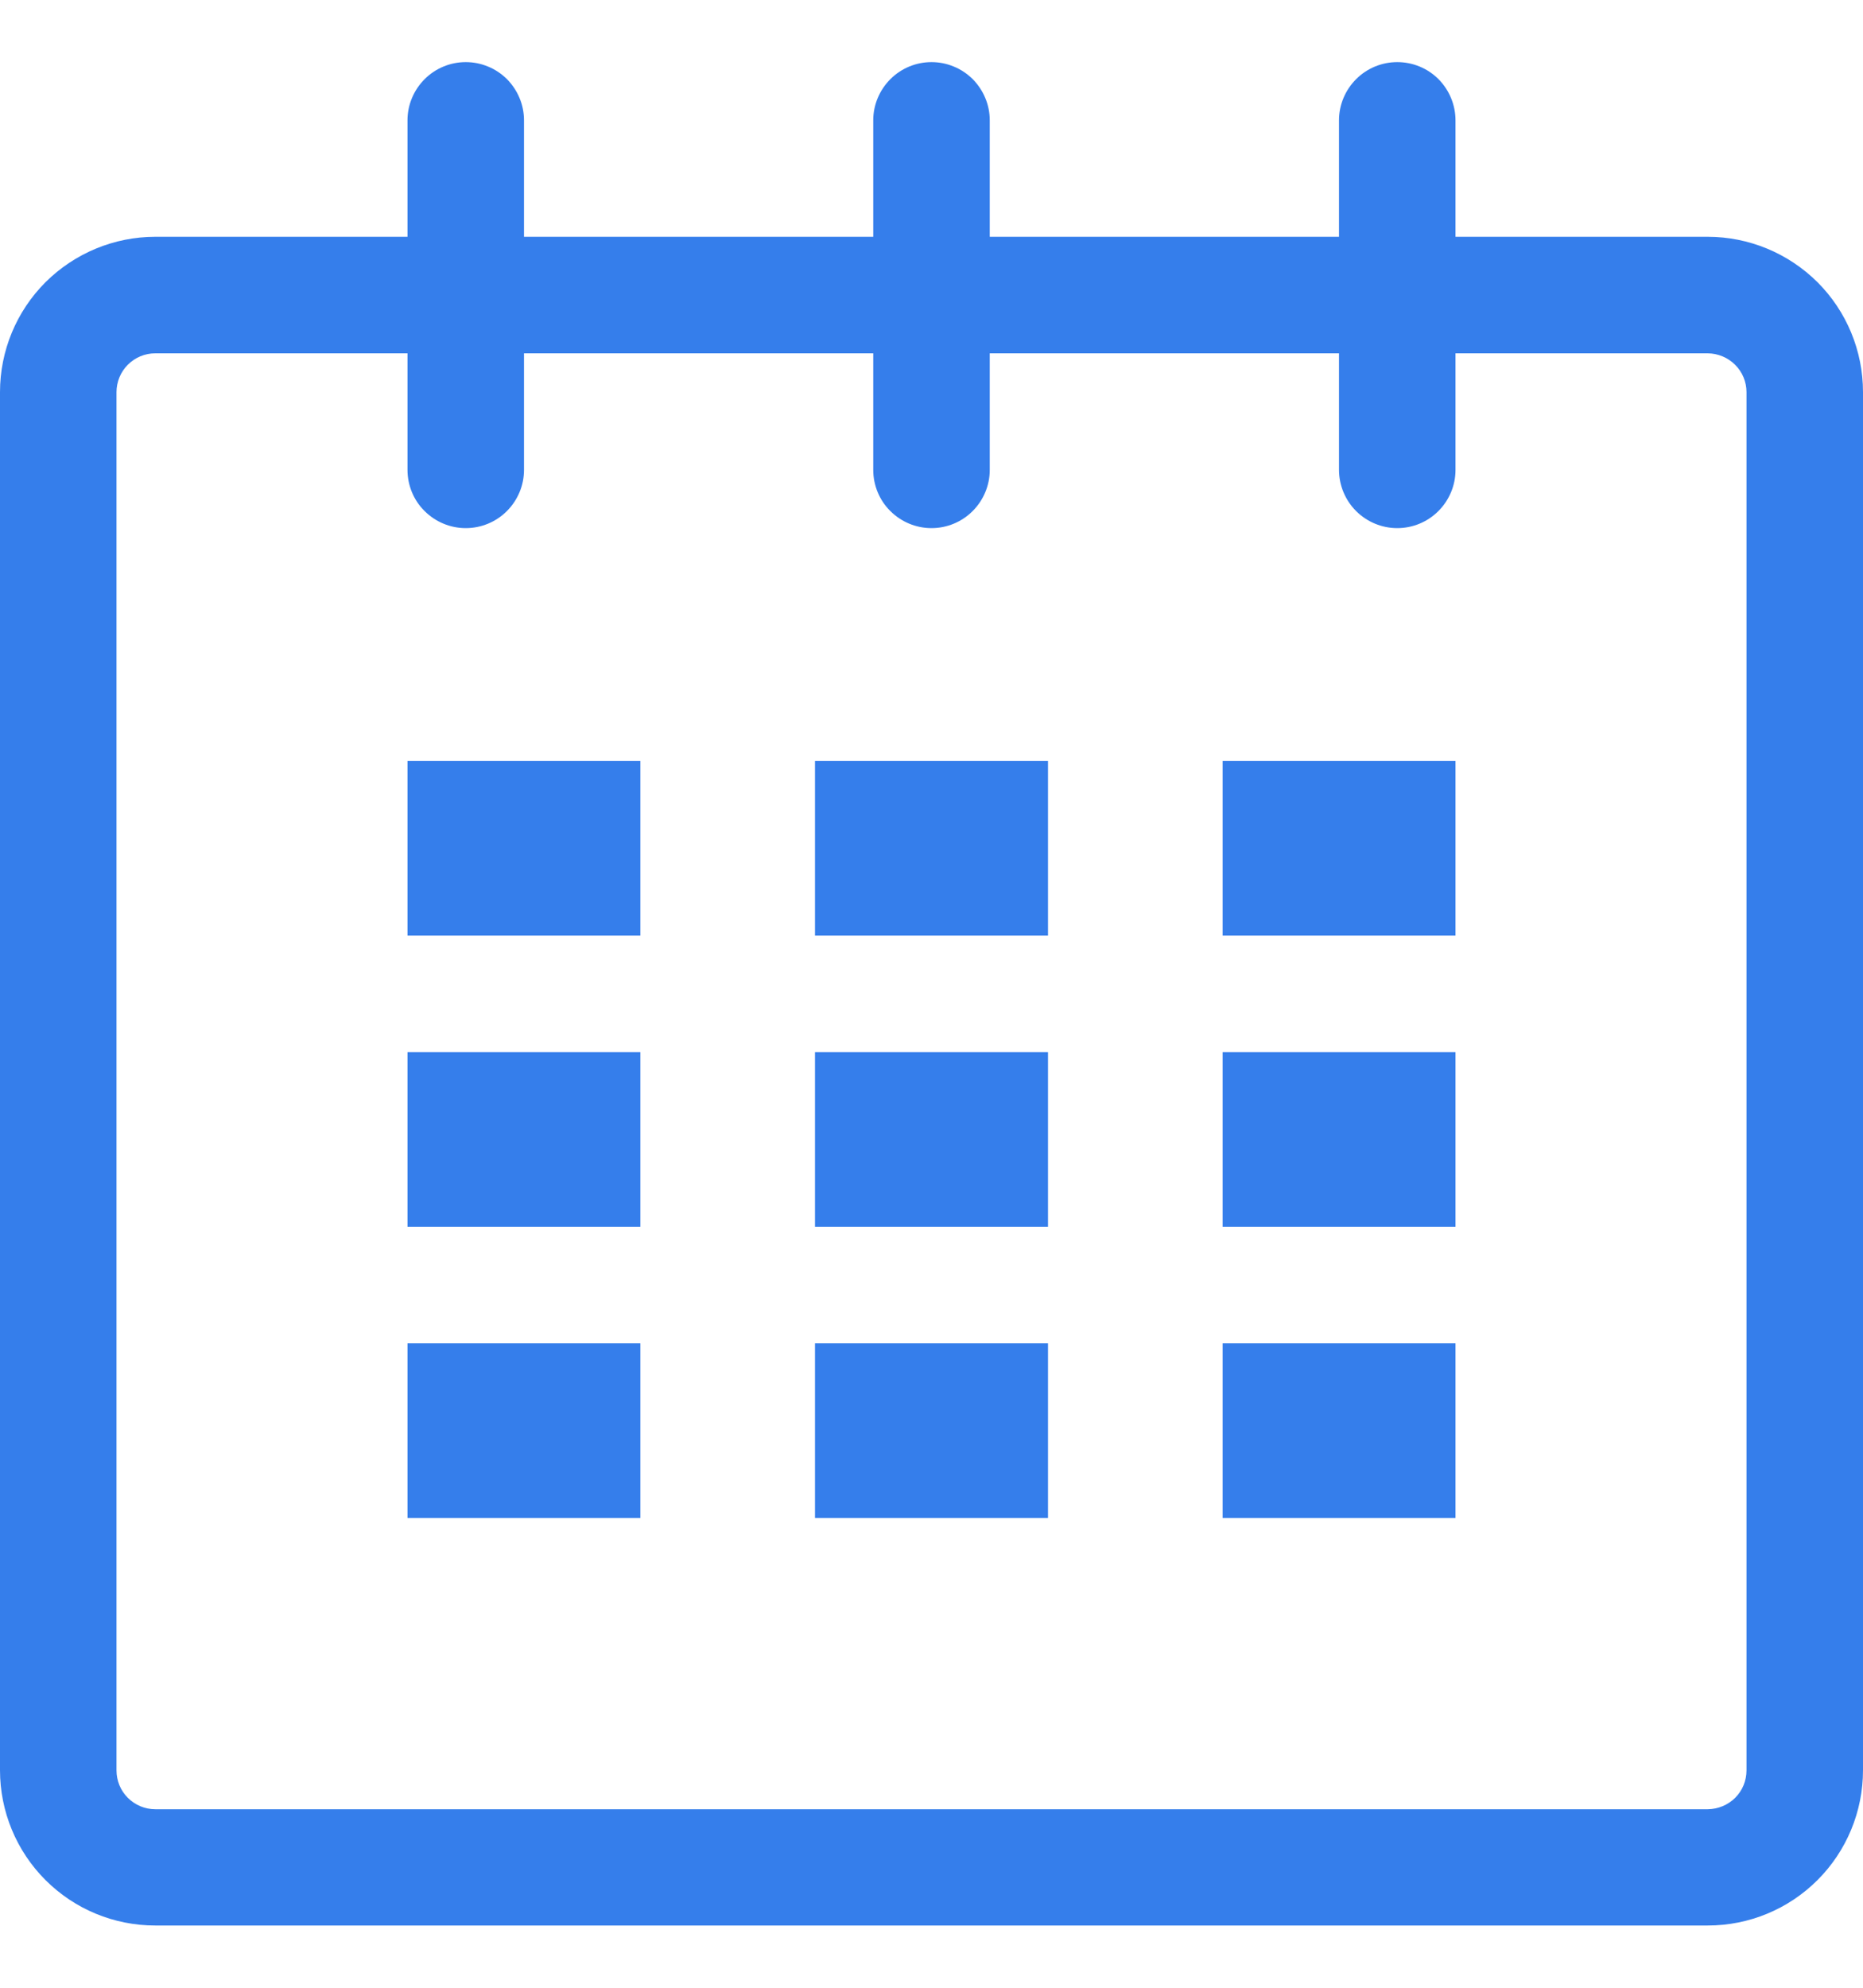 <svg width="15" height="16" viewBox="0 0 15 16" fill="none" xmlns="http://www.w3.org/2000/svg">
  <g id="fontisto:date">
    <path id="Vector"
      d="M13.75 1.906H11.719V0.969C11.719 0.844 11.669 0.725 11.582 0.637C11.494 0.549 11.375 0.5 11.25 0.5C11.126 0.5 11.007 0.549 10.919 0.637C10.831 0.725 10.781 0.844 10.781 0.968V1.906H7.969V0.969C7.969 0.907 7.957 0.846 7.933 0.789C7.91 0.733 7.875 0.681 7.832 0.637C7.788 0.594 7.737 0.559 7.68 0.536C7.623 0.512 7.562 0.5 7.5 0.5C7.376 0.5 7.257 0.549 7.169 0.637C7.081 0.725 7.031 0.844 7.031 0.968V1.906H4.219V0.969C4.219 0.907 4.207 0.846 4.183 0.789C4.16 0.733 4.125 0.681 4.082 0.637C4.038 0.594 3.987 0.559 3.93 0.536C3.873 0.512 3.812 0.5 3.75 0.5C3.626 0.5 3.507 0.549 3.419 0.637C3.331 0.725 3.281 0.844 3.281 0.968V1.906H1.25C0.919 1.906 0.601 2.038 0.366 2.272C0.132 2.506 0 2.824 0 3.156V14.249C0 14.581 0.132 14.899 0.366 15.133C0.601 15.368 0.918 15.499 1.25 15.499H13.75C14.082 15.499 14.399 15.368 14.634 15.133C14.868 14.899 15 14.581 15 14.249V3.156C15 2.824 14.868 2.506 14.634 2.272C14.399 2.038 14.081 1.906 13.75 1.906ZM14.062 14.25C14.062 14.333 14.03 14.412 13.971 14.471C13.913 14.529 13.833 14.562 13.751 14.563H1.25C1.167 14.563 1.088 14.53 1.029 14.471C0.97 14.412 0.938 14.333 0.938 14.25V3.156C0.938 3.074 0.971 2.994 1.029 2.936C1.088 2.877 1.167 2.844 1.25 2.844H3.281V3.782C3.281 3.906 3.33 4.026 3.418 4.113C3.506 4.201 3.625 4.251 3.75 4.251C3.874 4.251 3.993 4.202 4.081 4.114C4.169 4.026 4.219 3.907 4.219 3.783V2.844H7.031V3.782C7.031 3.906 7.08 4.026 7.168 4.113C7.256 4.201 7.375 4.251 7.5 4.251C7.624 4.251 7.743 4.202 7.831 4.114C7.919 4.026 7.969 3.907 7.969 3.783V2.844H10.781V3.782C10.781 3.906 10.831 4.026 10.918 4.113C11.006 4.201 11.125 4.251 11.25 4.251C11.374 4.251 11.493 4.202 11.581 4.114C11.669 4.026 11.719 3.907 11.719 3.783V2.844H13.75C13.833 2.845 13.912 2.878 13.97 2.936C14.029 2.994 14.062 3.074 14.062 3.156L14.062 14.25Z"
      fill="#357EEB" />
    <path id="Vector_2"
      d="M3.281 6.125H5.156V7.531H3.281V6.125ZM3.281 8.469H5.156V9.875H3.281V8.469ZM3.281 10.813H5.156V12.219H3.281V10.813ZM6.562 10.813H8.438V12.219H6.562V10.813ZM6.562 8.469H8.438V9.875H6.562V8.469ZM6.562 6.125H8.438V7.531H6.562V6.125ZM9.844 10.813H11.719V12.219H9.844V10.813ZM9.844 8.469H11.719V9.875H9.844V8.469ZM9.844 6.125H11.719V7.531H9.844V6.125Z"
      fill="#357EEB" />
  </g>
</svg>